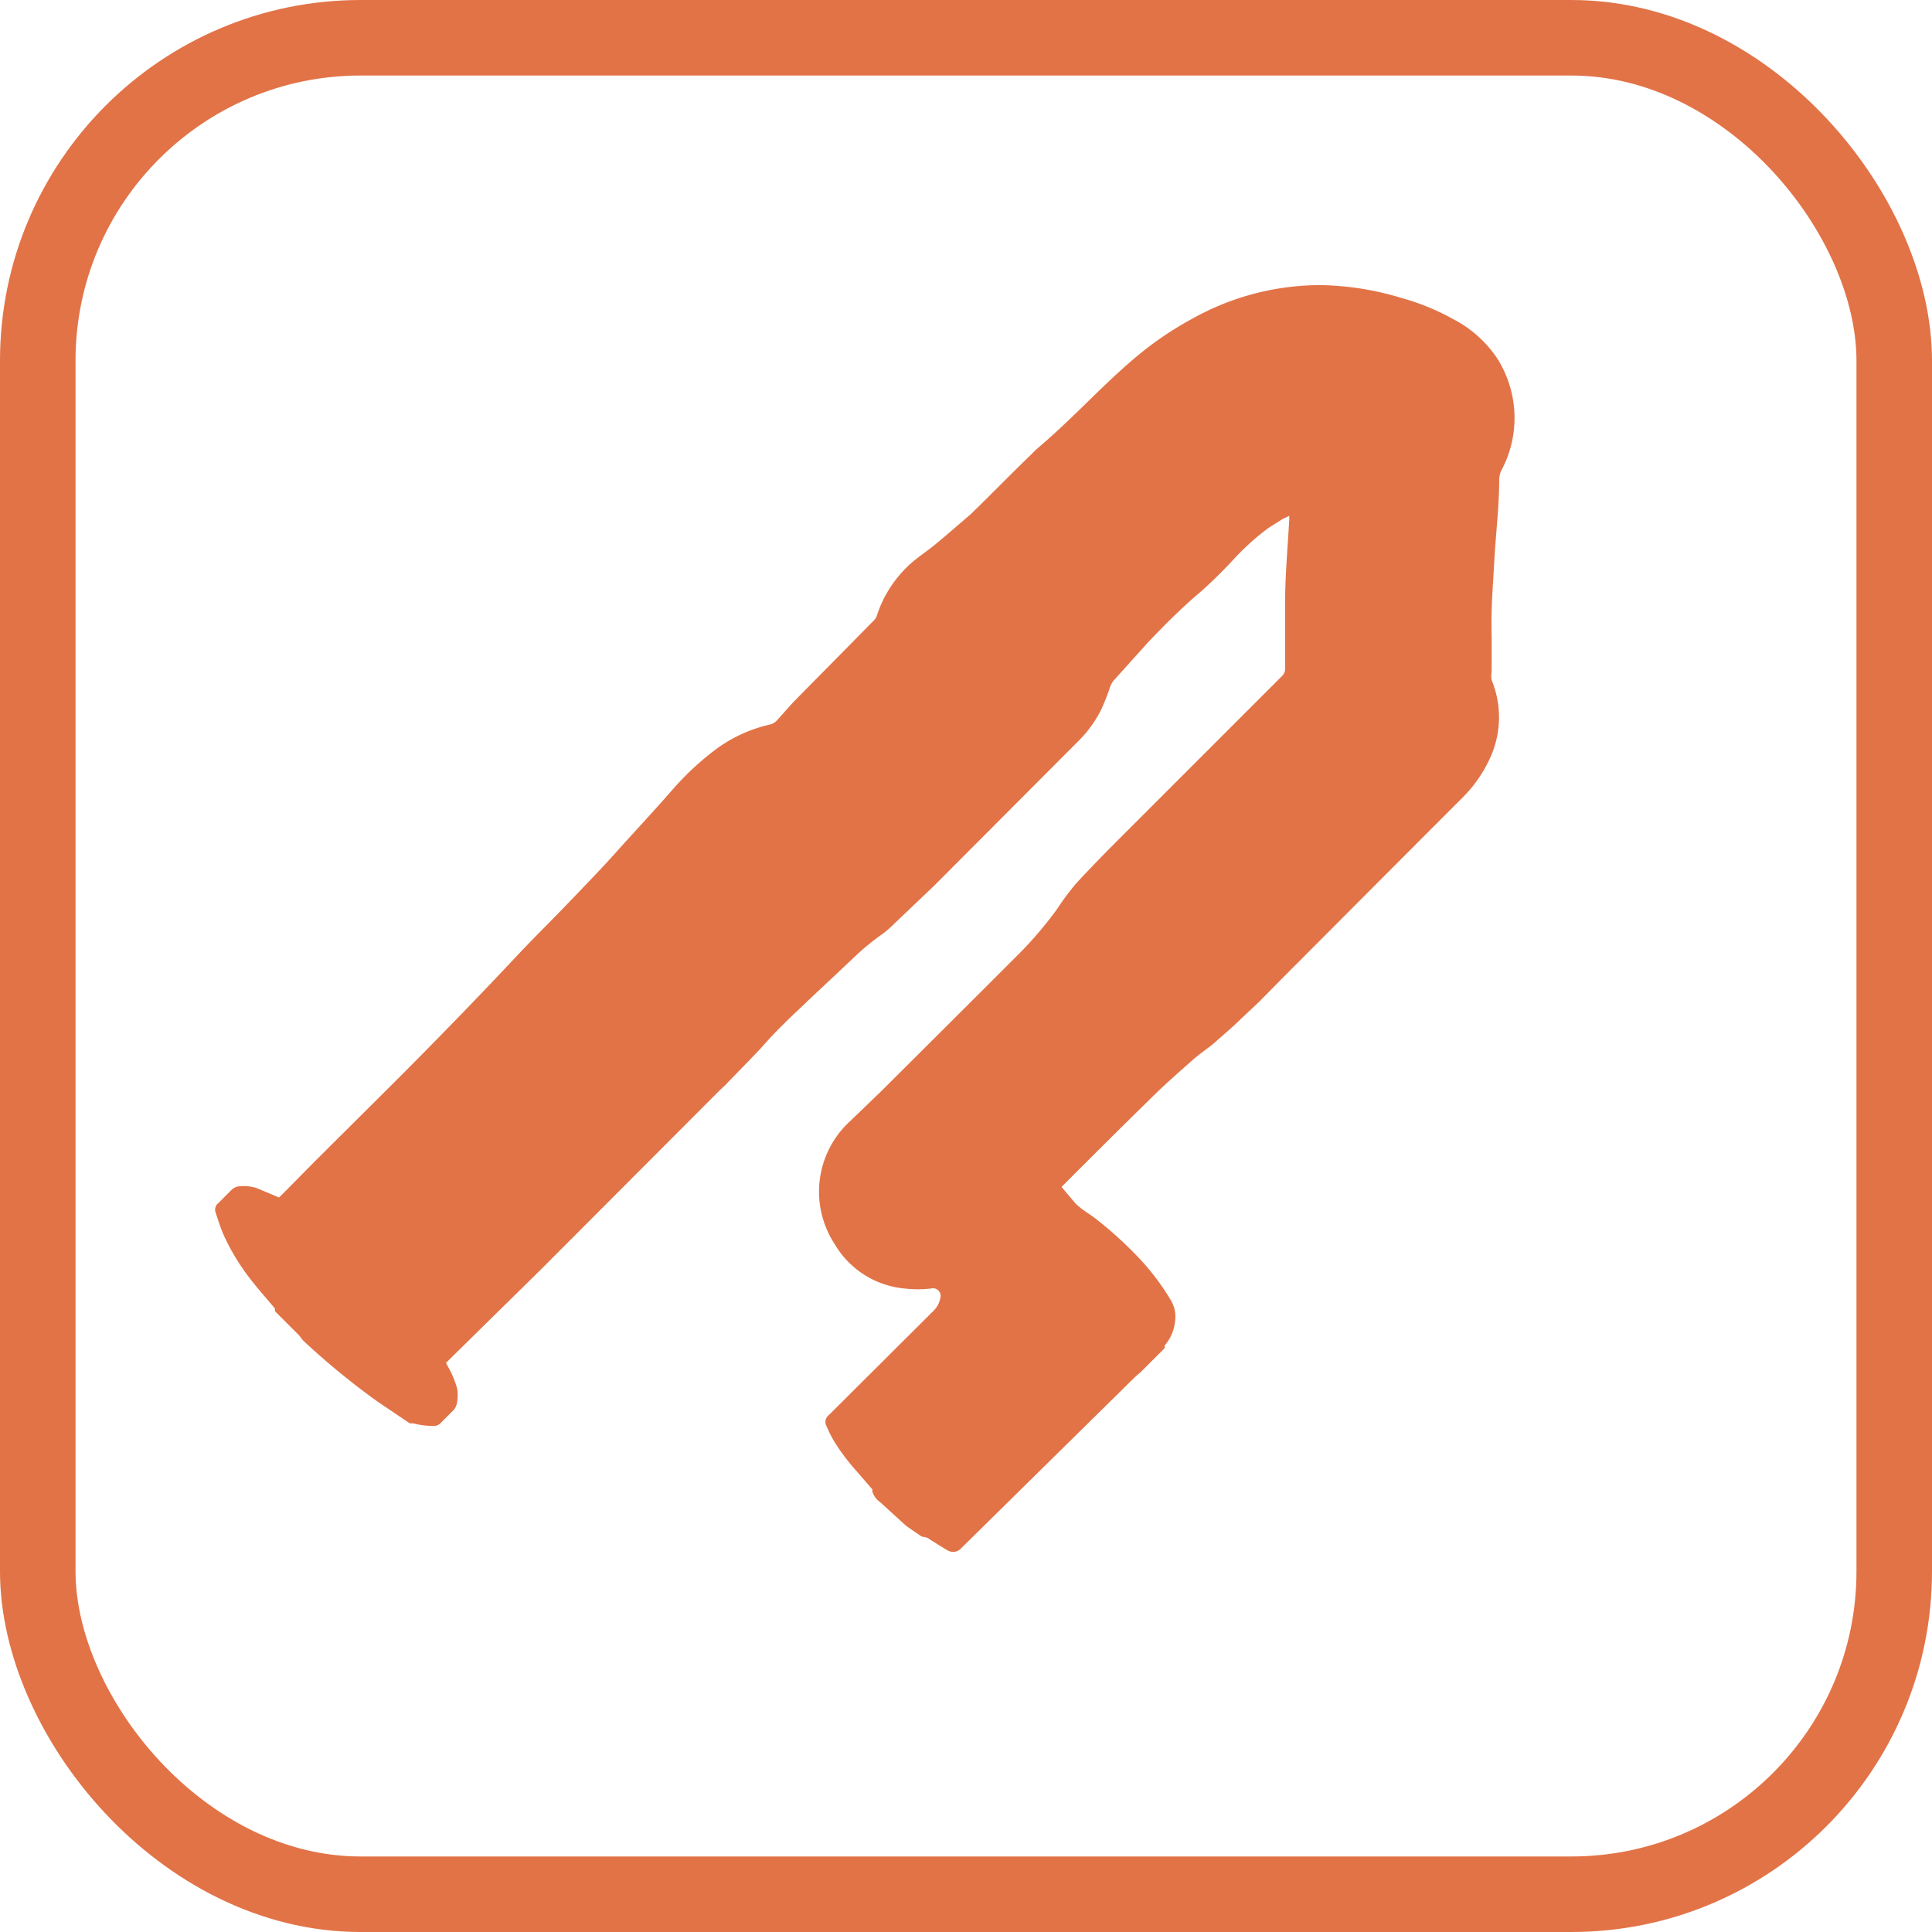 <svg xmlns="http://www.w3.org/2000/svg" viewBox="0 0 51.16 51.16"><defs><style>.cls-1{fill:none;stroke:#e27347;stroke-miterlimit:10;stroke-width:2px;}.cls-2{fill:#e27347;}</style></defs><title> 其它角度-</title><g id="图层_2" data-name="图层 2"><g id="图层_1-2" data-name="图层 1"><rect class="cls-1" x="1" y="1" width="49.16" height="49.16" rx="8.55" ry="8.55"/><path class="cls-2" d="M7.92,35.36l-.64-.64,0-.07c-.19-.23-.39-.45-.57-.68a5.79,5.79,0,0,1-.78-1.25c-.09-.2-.15-.4-.22-.61a.22.22,0,0,1,.07-.25l.34-.34a.35.35,0,0,1,.26-.11,1.09,1.09,0,0,1,.44.06l.45.19.12.05.15-.15.82-.83,2.09-2.08c1.09-1.09,2.16-2.19,3.21-3.31.45-.48.92-.94,1.38-1.42s.87-.9,1.29-1.37,1-1.09,1.47-1.63A7.44,7.44,0,0,1,19,19.81a3.83,3.83,0,0,1,1.37-.62.37.37,0,0,0,.2-.11L21,18.6l2.15-2.18a.32.32,0,0,0,.07-.12,3.15,3.15,0,0,1,.9-1.38c.18-.16.39-.3.58-.45s.65-.55,1-.85c.53-.51,1-1,1.57-1.55l.16-.16c.45-.38.88-.79,1.31-1.21s.89-.87,1.37-1.27a8.88,8.88,0,0,1,1.48-1,6.94,6.94,0,0,1,3.37-.88,7.71,7.71,0,0,1,2.15.34,6.23,6.23,0,0,1,1.37.56,3.14,3.14,0,0,1,1.14,1,2.94,2.94,0,0,1,.14,3,.59.59,0,0,0-.06.23c0,.72-.09,1.44-.13,2.16s-.09,1.3-.07,2c0,.31,0,.63,0,.94a.65.65,0,0,0,0,.23,2.58,2.58,0,0,1-.06,2.1,3.57,3.57,0,0,1-.7,1l-1.11,1.11L34,25.86l-.64.65-.72.68-.5.44c-.18.15-.38.28-.56.44-.37.33-.74.65-1.09,1-.77.75-1.53,1.51-2.29,2.27l-.09.09.1.12.28.33.14.12c.12.09.25.17.37.26a10.47,10.47,0,0,1,1.11,1,6.47,6.47,0,0,1,.9,1.18.84.84,0,0,1,.11.51,1.16,1.16,0,0,1-.28.68l0,.07-.63.63-.14.12L25.45,41a.28.28,0,0,1-.3.08A.76.76,0,0,1,25,41l-.37-.23a.3.3,0,0,0-.16-.07.21.21,0,0,1-.12-.05L24,40.41l-.69-.63a.55.55,0,0,1-.21-.28s0,0,0-.06l-.45-.52a5.59,5.59,0,0,1-.56-.75,3.46,3.46,0,0,1-.21-.42.22.22,0,0,1,.06-.27l2.64-2.63.15-.15a.62.62,0,0,0,.17-.33.2.2,0,0,0-.24-.25,3.08,3.08,0,0,1-.71,0,2.4,2.4,0,0,1-1.85-1.18,2.53,2.53,0,0,1,.41-3.25l.8-.77L26,26.24l1-1a10.1,10.1,0,0,0,1-1.18,6.55,6.55,0,0,1,.5-.67c.36-.39.73-.77,1.11-1.15L30.85,21l2-2,1.1-1.1a.26.26,0,0,0,.08-.2c0-.58,0-1.16,0-1.73,0-.74.07-1.48.11-2.22,0,0,0-.06,0-.09l-.17.08-.38.24a6.55,6.55,0,0,0-.94.85,12.2,12.2,0,0,1-.89.87c-.23.19-.44.39-.66.6s-.47.47-.7.71l-.9,1a.56.56,0,0,0-.11.2,5.76,5.76,0,0,1-.23.58,3.17,3.17,0,0,1-.62.85l-3.81,3.82-1.05,1a2.74,2.74,0,0,1-.31.27,6.59,6.59,0,0,0-.68.55l-.53.5-.81.76-.07.07c-.35.33-.7.66-1,1s-.71.74-1.06,1.11l-.17.16-4.73,4.74L11.9,36l-.09.09.07.13a2.56,2.56,0,0,1,.22.53,1,1,0,0,1,0,.4.36.36,0,0,1-.11.21l-.31.31a.25.25,0,0,1-.19.09,2.12,2.12,0,0,1-.55-.07l-.09,0-.83-.56a19.13,19.13,0,0,1-2-1.64Z"/></g></g></svg>